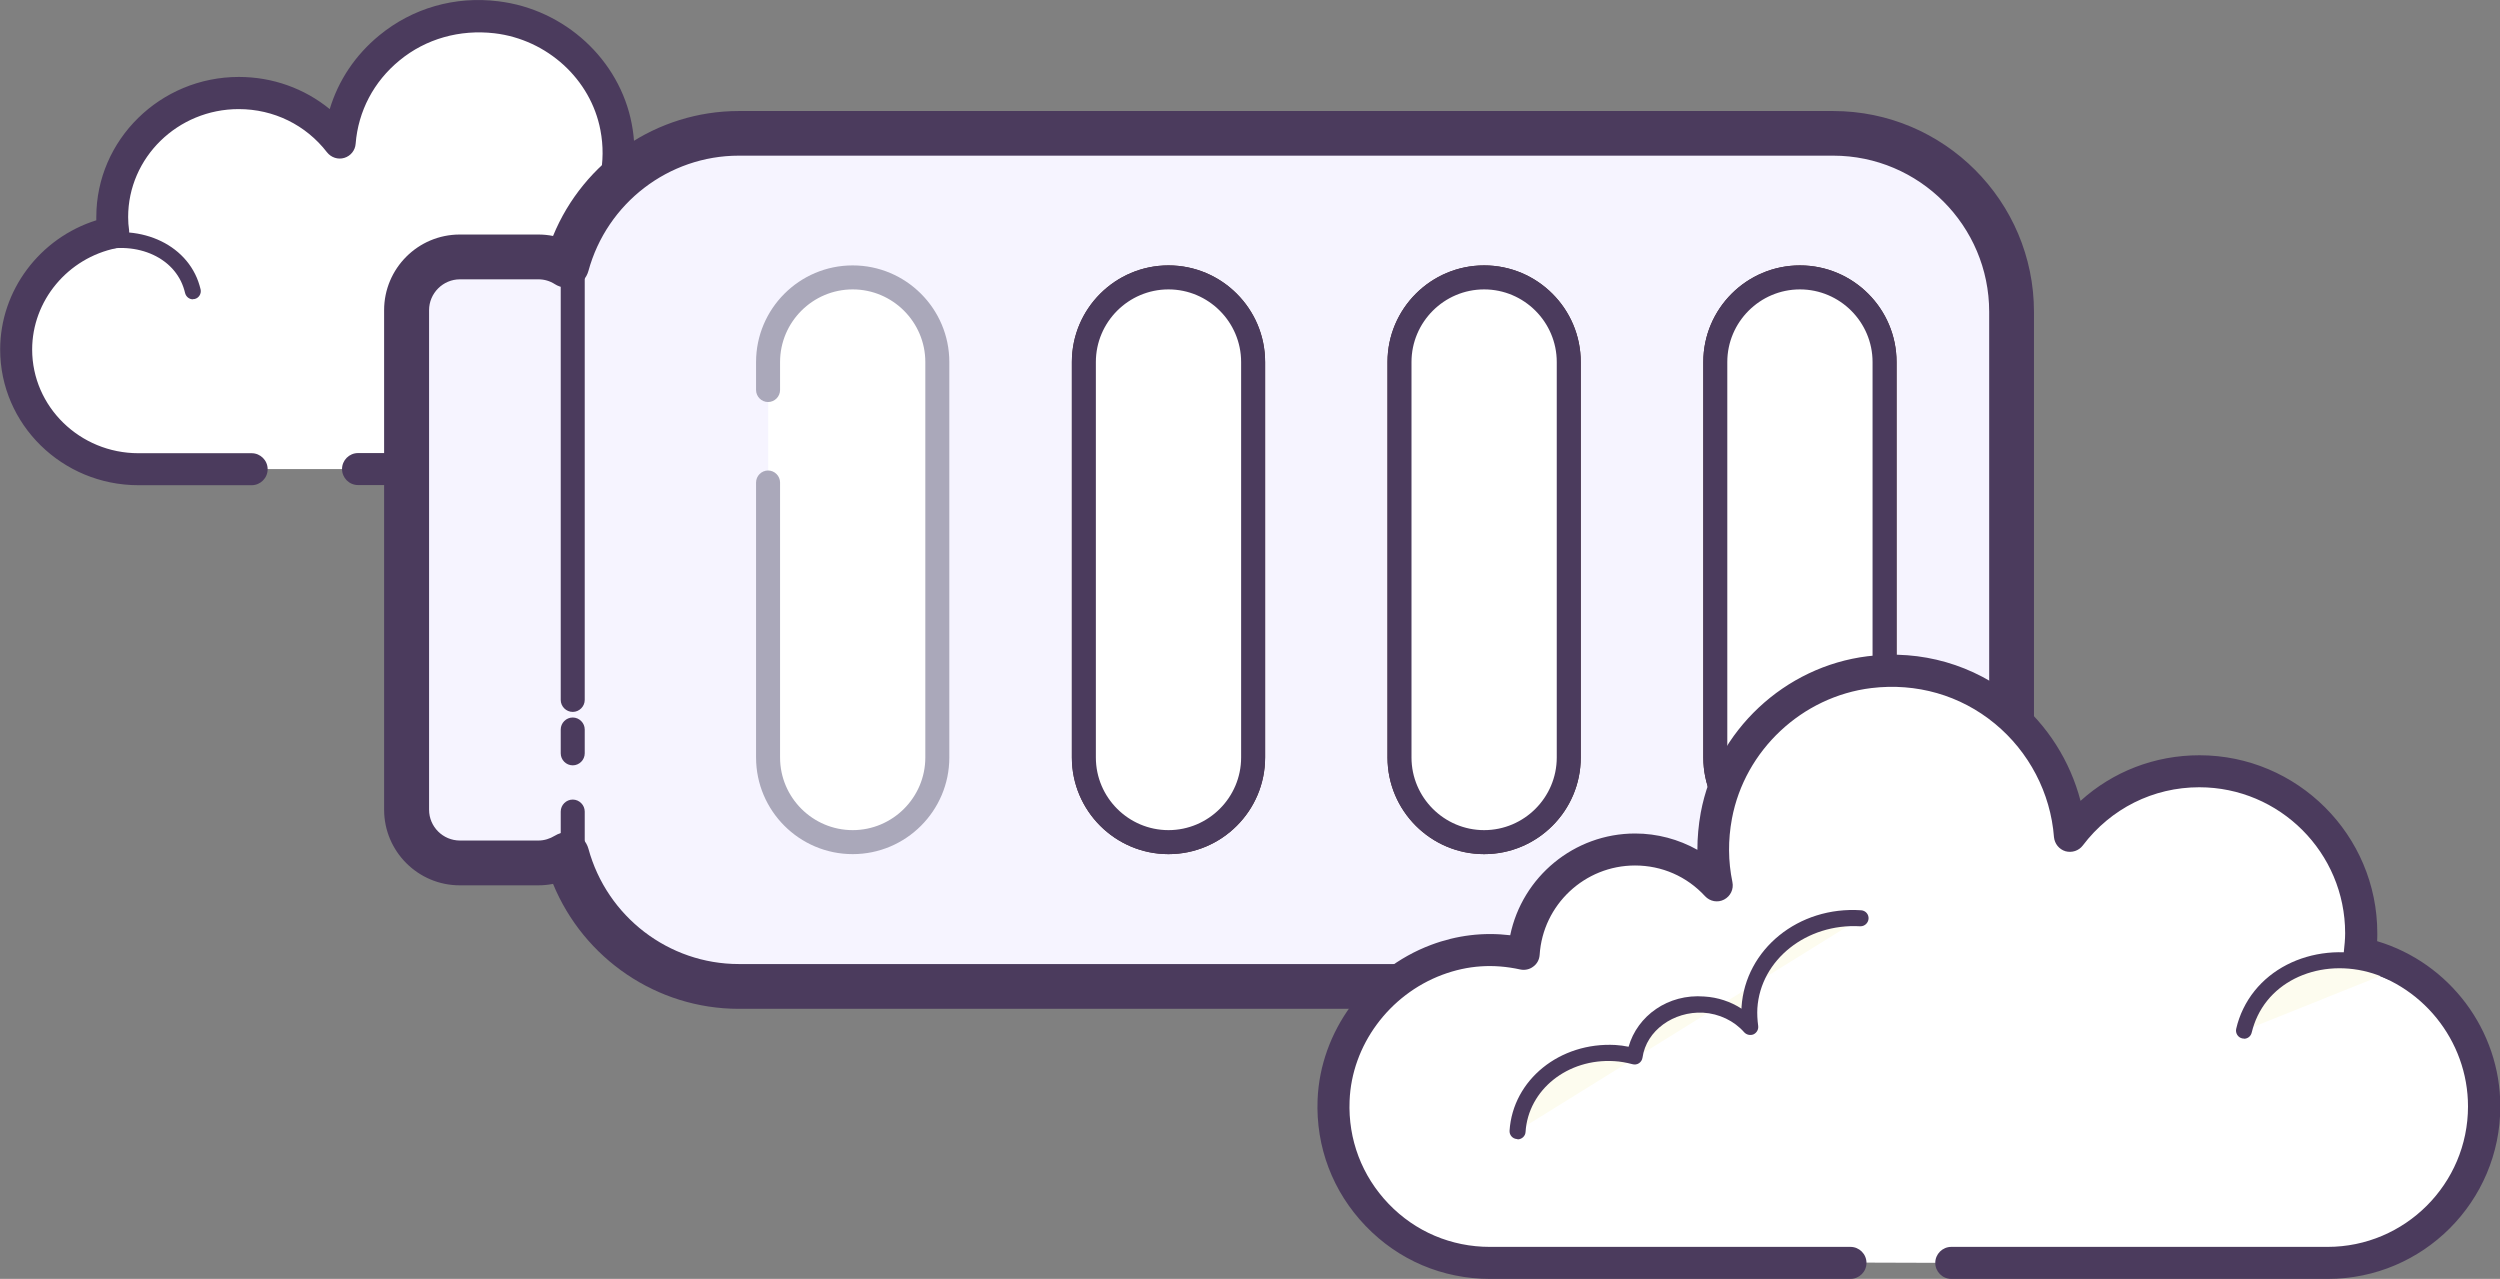 <?xml version="1.0" encoding="UTF-8"?>
<svg id="a" data-name="Layer 1" xmlns="http://www.w3.org/2000/svg" width="156.27" height="79.94" viewBox="0 0 156.27 79.94">
  <rect x="0" y="0" width="156.27" height="79.94" fill="#808080" stroke="none"/>
  <path d="m31.96,29.32h17.62c4.32,0,7.81-3.51,7.64-7.78-.12-3-2.17-5.65-5.04-6.71-1.5-.55-2.93-.57-4.25-.29-.19-2.78-2.55-4.99-5.44-4.99-1.58,0-3,.66-4,1.71.22-1.05.24-2.18.02-3.33-.68-3.6-3.76-6.42-7.48-6.86-5.08-.61-9.43,3.07-9.8,7.83-1.44-1.87-3.73-3.09-6.31-3.09-4.37,0-7.91,3.47-7.91,7.75,0,.33.03.65.07.96-3.47.71-6.07,3.72-6.07,7.32,0,4.13,3.42,7.48,7.64,7.48h7.08m12.23,0h.72" fill="#fff" stroke-width="0"/>
  <path d="m49.58,30.32h-17.62c-.55,0-1-.45-1-1s.45-1,1-1h17.62c1.86,0,3.58-.73,4.85-2.05,1.22-1.27,1.86-2.94,1.79-4.69-.1-2.55-1.86-4.88-4.39-5.81-1.2-.45-2.41-.53-3.69-.25-.29.06-.58,0-.81-.18-.23-.18-.38-.44-.4-.73-.15-2.27-2.1-4.05-4.44-4.05-1.25,0-2.41.5-3.27,1.4-.31.32-.79.4-1.19.2-.4-.21-.61-.65-.52-1.09.2-.96.21-1.96.02-2.94-.6-3.17-3.32-5.66-6.62-6.05-2.17-.25-4.29.34-5.94,1.7-1.61,1.32-2.58,3.17-2.74,5.21-.03.41-.31.76-.71.88-.39.12-.82-.02-1.08-.35-1.32-1.71-3.33-2.7-5.52-2.7-3.81,0-6.91,3.03-6.91,6.75,0,.28.02.56.06.83.07.52-.28,1-.79,1.11-3.05.62-5.27,3.29-5.27,6.34,0,3.57,2.98,6.48,6.64,6.48h7.08c.55,0,1,.45,1,1s-.45,1-1,1h-7.08c-4.76,0-8.64-3.8-8.64-8.48,0-3.7,2.48-6.97,6.01-8.08,0-.07,0-.14,0-.21,0-4.82,4-8.75,8.91-8.75,2.11,0,4.1.72,5.68,2.01.54-1.79,1.6-3.38,3.1-4.61C25.78.51,28.43-.26,31.15.08c4.15.5,7.58,3.65,8.34,7.67.09.48.15.96.16,1.45.87-.42,1.83-.64,2.83-.64,3.01,0,5.58,2.06,6.27,4.85,1.29-.12,2.54.04,3.76.49,3.27,1.21,5.56,4.26,5.7,7.61.09,2.3-.74,4.48-2.35,6.15-1.63,1.69-3.92,2.66-6.29,2.66Zm-20.9,0h-.72c-.55,0-1-.45-1-1s.45-1,1-1h.72c.55,0,1,.45,1,1s-.45,1-1,1Z" fill="#4b3b5d" stroke-width="0"/>
  <path d="m12.06,18.71c-.23,0-.43-.16-.49-.39-.06-.26-.15-.51-.26-.74-.97-1.97-3.72-2.66-6.13-1.55-.25.12-.55,0-.66-.24-.12-.25,0-.55.24-.66,2.89-1.34,6.23-.43,7.44,2.01.15.3.26.62.34.95.06.27-.11.54-.37.6-.04,0-.08.01-.11.01Z" fill="#4b3b5d" stroke-width="0"/>
  <path d="m24.59,30.32h-2.21c-.55,0-1-.45-1-1s.45-1,1-1h2.21c.55,0,1,.45,1,1s-.45,1-1,1Z" fill="#4b3b5d" stroke-width="0"/>
  <path d="m46.18,61.66c-5.13,0-9.46-3.51-10.75-8.24-.51.33-1.12.52-1.77.52h-4.91c-1.83,0-3.33-1.5-3.33-3.33v-31.22c0-1.83,1.5-3.33,3.33-3.33h4.91c.65,0,1.26.2,1.77.52,1.29-4.73,5.63-8.24,10.75-8.24h68.41c6.14,0,11.16,5.02,11.16,11.16v31.01c0,6.14-5.02,11.16-11.16,11.16H46.18Z" fill="#f6f4ff" stroke-width="0"/>
  <path d="m114.59,63.06H46.18c-5.12,0-9.69-3.14-11.61-7.81-.3.06-.61.09-.92.09h-4.91c-2.61,0-4.73-2.12-4.73-4.73v-31.22c0-2.61,2.12-4.73,4.73-4.73h4.91c.31,0,.62.03.92.09,1.91-4.67,6.49-7.81,11.61-7.81h68.41c6.92,0,12.55,5.63,12.55,12.56v31.01c0,6.92-5.63,12.56-12.55,12.56Zm-79.16-11.04c.17,0,.34.03.5.09.42.16.73.51.85.94,1.16,4.25,5.02,7.21,9.4,7.21h68.41c5.38,0,9.75-4.38,9.75-9.76v-31.01c0-5.38-4.38-9.76-9.75-9.76H46.18c-4.38,0-8.24,2.96-9.4,7.21-.12.43-.43.78-.85.94-.41.16-.88.12-1.25-.12-.31-.2-.67-.3-1.02-.3h-4.91c-1.06,0-1.93.87-1.93,1.93v31.22c0,1.07.87,1.93,1.93,1.93h4.91c.35,0,.71-.11,1.02-.3.23-.14.49-.22.75-.22Z" fill="#4b3b5d" stroke-width="0"/>
  <path d="m35.8,47.84c-.41,0-.75-.34-.75-.75v-1.49c0-.41.34-.75.75-.75s.75.34.75.75v1.49c0,.41-.34.75-.75.75Z" fill="#4b3b5d" stroke-width="0"/>
  <path d="m35.8,44.5c-.41,0-.75-.34-.75-.75v-27.18c0-.41.34-.75.75-.75s.75.34.75.75v27.18c0,.41-.34.75-.75.75Z" fill="#4b3b5d" stroke-width="0"/>
  <path d="m35.8,53.76c-.41,0-.75-.34-.75-.75v-2.28c0-.41.34-.75.75-.75s.75.34.75.75v2.28c0,.41-.34.75-.75.75Z" fill="#4b3b5d" stroke-width="0"/>
  <path d="m112.51,52.64h0c2.91,0,5.29-2.38,5.29-5.29v-24.72c0-2.91-2.38-5.29-5.29-5.29h0c-2.91,0-5.29,2.38-5.29,5.29v24.72c0,2.91,2.38,5.29,5.29,5.29Z" fill="#ce942b" stroke-width="0"/>
  <path d="m112.51,53.39c-3.33,0-6.04-2.71-6.04-6.04v-24.72c0-3.33,2.71-6.04,6.04-6.04s6.04,2.71,6.04,6.04v24.72c0,3.33-2.71,6.04-6.04,6.04Zm0-35.3c-2.5,0-4.54,2.04-4.54,4.54v24.72c0,2.5,2.04,4.54,4.54,4.54s4.54-2.04,4.54-4.54v-24.72c0-2.5-2.04-4.54-4.54-4.54Z" fill="#472b29" stroke-width="0"/>
  <path d="m92.78,52.64h0c2.91,0,5.29-2.38,5.29-5.29v-24.72c0-2.91-2.38-5.29-5.29-5.29h0c-2.91,0-5.29,2.38-5.29,5.29v24.72c0,2.91,2.38,5.29,5.29,5.29Z" fill="#ce942b" stroke-width="0"/>
  <path d="m92.77,53.39c-3.33,0-6.04-2.71-6.04-6.04v-24.72c0-3.33,2.71-6.04,6.04-6.04s6.04,2.71,6.04,6.04v24.72c0,3.33-2.71,6.04-6.04,6.04Zm0-35.3c-2.5,0-4.54,2.04-4.54,4.54v24.72c0,2.5,2.04,4.54,4.54,4.54s4.54-2.04,4.54-4.54v-24.72c0-2.5-2.04-4.54-4.54-4.54Z" fill="#472b29" stroke-width="0"/>
  <path d="m73.04,52.64h0c2.91,0,5.29-2.38,5.29-5.29v-24.72c0-2.91-2.38-5.29-5.29-5.29h0c-2.91,0-5.29,2.38-5.29,5.29v24.72c0,2.91,2.38,5.29,5.29,5.29Z" fill="#ce942b" stroke-width="0"/>
  <path d="m73.04,53.39c-3.33,0-6.04-2.71-6.04-6.04v-24.72c0-3.33,2.71-6.04,6.04-6.04s6.04,2.71,6.04,6.04v24.72c0,3.33-2.71,6.04-6.04,6.04Zm0-35.3c-2.5,0-4.54,2.04-4.54,4.54v24.72c0,2.5,2.04,4.54,4.54,4.54s4.54-2.04,4.54-4.54v-24.72c0-2.5-2.04-4.54-4.54-4.54Z" fill="#472b29" stroke-width="0"/>
  <path d="m112.51,52.64h0c2.91,0,5.29-2.38,5.29-5.29v-24.72c0-2.91-2.38-5.29-5.29-5.29h0c-2.91,0-5.29,2.38-5.29,5.29v24.72c0,2.91,2.38,5.29,5.29,5.29Z" fill="#fff" stroke-width="0"/>
  <path d="m112.51,53.39c-3.33,0-6.04-2.71-6.04-6.04v-24.72c0-3.33,2.71-6.04,6.04-6.04s6.04,2.71,6.04,6.04v24.72c0,3.33-2.71,6.04-6.04,6.04Zm0-35.3c-2.5,0-4.54,2.04-4.54,4.54v24.72c0,2.5,2.04,4.54,4.54,4.54s4.54-2.04,4.54-4.54v-24.72c0-2.5-2.04-4.54-4.54-4.54Z" fill="#4b3b5d" stroke-width="0"/>
  <path d="m92.77,52.64h0c2.91,0,5.29-2.38,5.29-5.29v-24.72c0-2.91-2.38-5.29-5.29-5.29h0c-2.91,0-5.29,2.38-5.29,5.29v24.72c0,2.91,2.38,5.29,5.29,5.29Z" fill="#fff" stroke-width="0"/>
  <path d="m92.77,53.39c-3.33,0-6.04-2.71-6.04-6.04v-24.72c0-3.33,2.71-6.04,6.04-6.04s6.04,2.71,6.04,6.04v24.72c0,3.33-2.71,6.04-6.04,6.04Zm0-35.3c-2.5,0-4.54,2.04-4.54,4.54v24.72c0,2.5,2.04,4.54,4.54,4.54s4.54-2.04,4.54-4.54v-24.72c0-2.5-2.04-4.54-4.54-4.54Z" fill="#4b3b5d" stroke-width="0"/>
  <path d="m73.04,52.64h0c2.91,0,5.29-2.38,5.29-5.29v-24.72c0-2.91-2.38-5.29-5.29-5.29h0c-2.91,0-5.29,2.38-5.29,5.29v24.72c0,2.91,2.38,5.29,5.29,5.29Z" fill="#fff" stroke-width="0"/>
  <path d="m73.04,53.39c-3.33,0-6.04-2.71-6.04-6.04v-24.72c0-3.33,2.71-6.04,6.04-6.04s6.04,2.71,6.04,6.04v24.72c0,3.33-2.71,6.04-6.04,6.04Zm0-35.3c-2.5,0-4.54,2.04-4.54,4.54v24.72c0,2.5,2.04,4.54,4.54,4.54s4.54-2.04,4.54-4.54v-24.72c0-2.5-2.04-4.54-4.54-4.54Z" fill="#4b3b5d" stroke-width="0"/>
  <path d="m48.02,30.16v17.19c0,2.91,2.38,5.29,5.29,5.29h0c2.91,0,5.29-2.38,5.29-5.29v-24.72c0-2.91-2.38-5.29-5.29-5.29h0c-2.91,0-5.29,2.38-5.29,5.29v1.75" fill="#fff" stroke-width="0"/>
  <path d="m53.3,53.39c-3.33,0-6.04-2.71-6.04-6.04v-17.19c0-.41.34-.75.75-.75s.75.34.75.75v17.19c0,2.5,2.04,4.54,4.54,4.54s4.54-2.04,4.54-4.54v-24.72c0-2.5-2.04-4.54-4.54-4.54s-4.54,2.04-4.54,4.54v1.75c0,.41-.34.75-.75.75s-.75-.34-.75-.75v-1.75c0-3.33,2.71-6.04,6.04-6.04s6.04,2.71,6.04,6.04v24.72c0,3.33-2.71,6.04-6.04,6.04Z" fill="#aaa8ba" stroke-width="0"/>
  <path d="m121.97,78.94h23.52c5.4,0,9.78-4.38,9.78-9.78,0-4.71-3.33-8.64-7.77-9.57.05-.41.09-.83.09-1.26,0-5.59-4.53-10.13-10.13-10.13-3.3,0-6.23,1.59-8.07,4.03-.47-6.23-6.03-11.03-12.54-10.23-4.76.58-8.69,4.26-9.57,8.97-.28,1.51-.25,2.98.03,4.35-1.28-1.37-3.09-2.24-5.11-2.24-3.7,0-6.72,2.88-6.96,6.52-1.68-.37-3.51-.35-5.43.38-3.68,1.38-6.3,4.85-6.45,8.77-.22,5.58,4.24,10.17,9.77,10.17h22.54" fill="#fff" stroke-width="0"/>
  <path d="m145.49,79.94h-23.52c-.55,0-1-.45-1-1s.45-1,1-1h23.52c4.84,0,8.78-3.94,8.78-8.78,0-4.13-2.93-7.75-6.97-8.59-.51-.11-.85-.58-.79-1.1.04-.38.08-.75.08-1.14,0-5.03-4.09-9.12-9.12-9.12-2.88,0-5.53,1.33-7.28,3.64-.25.33-.68.47-1.08.36-.4-.12-.68-.47-.72-.88-.21-2.76-1.56-5.34-3.7-7.1-2.16-1.78-4.9-2.56-7.72-2.22-4.33.53-7.91,3.89-8.71,8.16-.25,1.34-.24,2.67.03,3.97.09.44-.12.88-.52,1.09-.4.21-.88.12-1.19-.21-1.14-1.24-2.7-1.92-4.38-1.92-3.14,0-5.76,2.45-5.96,5.59-.02.29-.16.56-.4.73-.23.18-.54.24-.81.18-1.69-.37-3.28-.26-4.87.33-3.34,1.25-5.67,4.42-5.8,7.88-.1,2.41.77,4.7,2.44,6.44s3.92,2.69,6.33,2.69h22.54c.55,0,1,.45,1,1s-.45,1-1,1h-22.54c-2.96,0-5.72-1.17-7.77-3.31-2.05-2.13-3.12-4.94-3-7.9.17-4.25,3.02-8.14,7.1-9.67,1.6-.6,3.26-.8,4.94-.6.75-3.64,3.99-6.36,7.81-6.36,1.37,0,2.71.36,3.89,1.02,0-.77.07-1.54.21-2.32.95-5.12,5.24-9.14,10.43-9.78,3.36-.42,6.64.53,9.23,2.65,2.01,1.65,3.43,3.9,4.08,6.39,2.02-1.83,4.64-2.85,7.43-2.85,6.13,0,11.12,4.99,11.12,11.12,0,.17,0,.33-.01.5,4.51,1.35,7.7,5.55,7.7,10.33,0,5.94-4.83,10.78-10.77,10.78Z" fill="#4b3b5d" stroke-width="0"/>
  <path d="m116.3,57.4c-3.62-.24-6.73,2.26-6.95,5.58-.03.41,0,.82.05,1.21-.7-.79-1.73-1.32-2.92-1.4-2.17-.14-4.04,1.29-4.32,3.24-.39-.11-.81-.18-1.23-.21-3.16-.21-5.89,1.98-6.08,4.88" fill="#fdfcef" stroke-width="0"/>
  <path d="m94.85,71.2s-.02,0-.03,0c-.28-.02-.48-.26-.46-.53.21-3.17,3.14-5.54,6.62-5.35.27.02.54.05.82.11.55-1.93,2.46-3.32,4.73-3.14.85.05,1.65.32,2.33.76,0-.04,0-.07,0-.11.24-3.59,3.55-6.31,7.48-6.04.28.02.48.26.46.53-.02.26-.24.47-.5.47,0,0-.02,0-.03,0-3.33-.19-6.22,2.08-6.42,5.12-.02.36,0,.73.05,1.1.03.22-.08.43-.28.53-.2.09-.44.04-.59-.12-.63-.72-1.57-1.17-2.57-1.23-1.85-.09-3.55,1.11-3.79,2.81-.02.14-.1.27-.22.35s-.27.1-.41.06c-.38-.1-.76-.17-1.13-.19-2.92-.18-5.38,1.79-5.55,4.42-.01.26-.23.47-.5.47Z" fill="#4b3b5d" stroke-width="0"/>
  <path d="m149.45,60.74c-3.4-1.6-7.33-.47-8.78,2.53-.18.37-.31.76-.4,1.15" fill="#fdfcef" stroke-width="0"/>
  <path d="m140.27,64.92s-.07,0-.11-.01c-.27-.06-.44-.33-.38-.6.1-.44.25-.86.44-1.25,1.57-3.24,5.81-4.48,9.44-2.77.25.12.36.42.24.67-.12.25-.42.35-.67.24-3.15-1.48-6.79-.45-8.11,2.3-.16.33-.28.68-.37,1.04-.05.23-.25.39-.48.39Z" fill="#4b3b5d" stroke-width="0"/>
</svg>